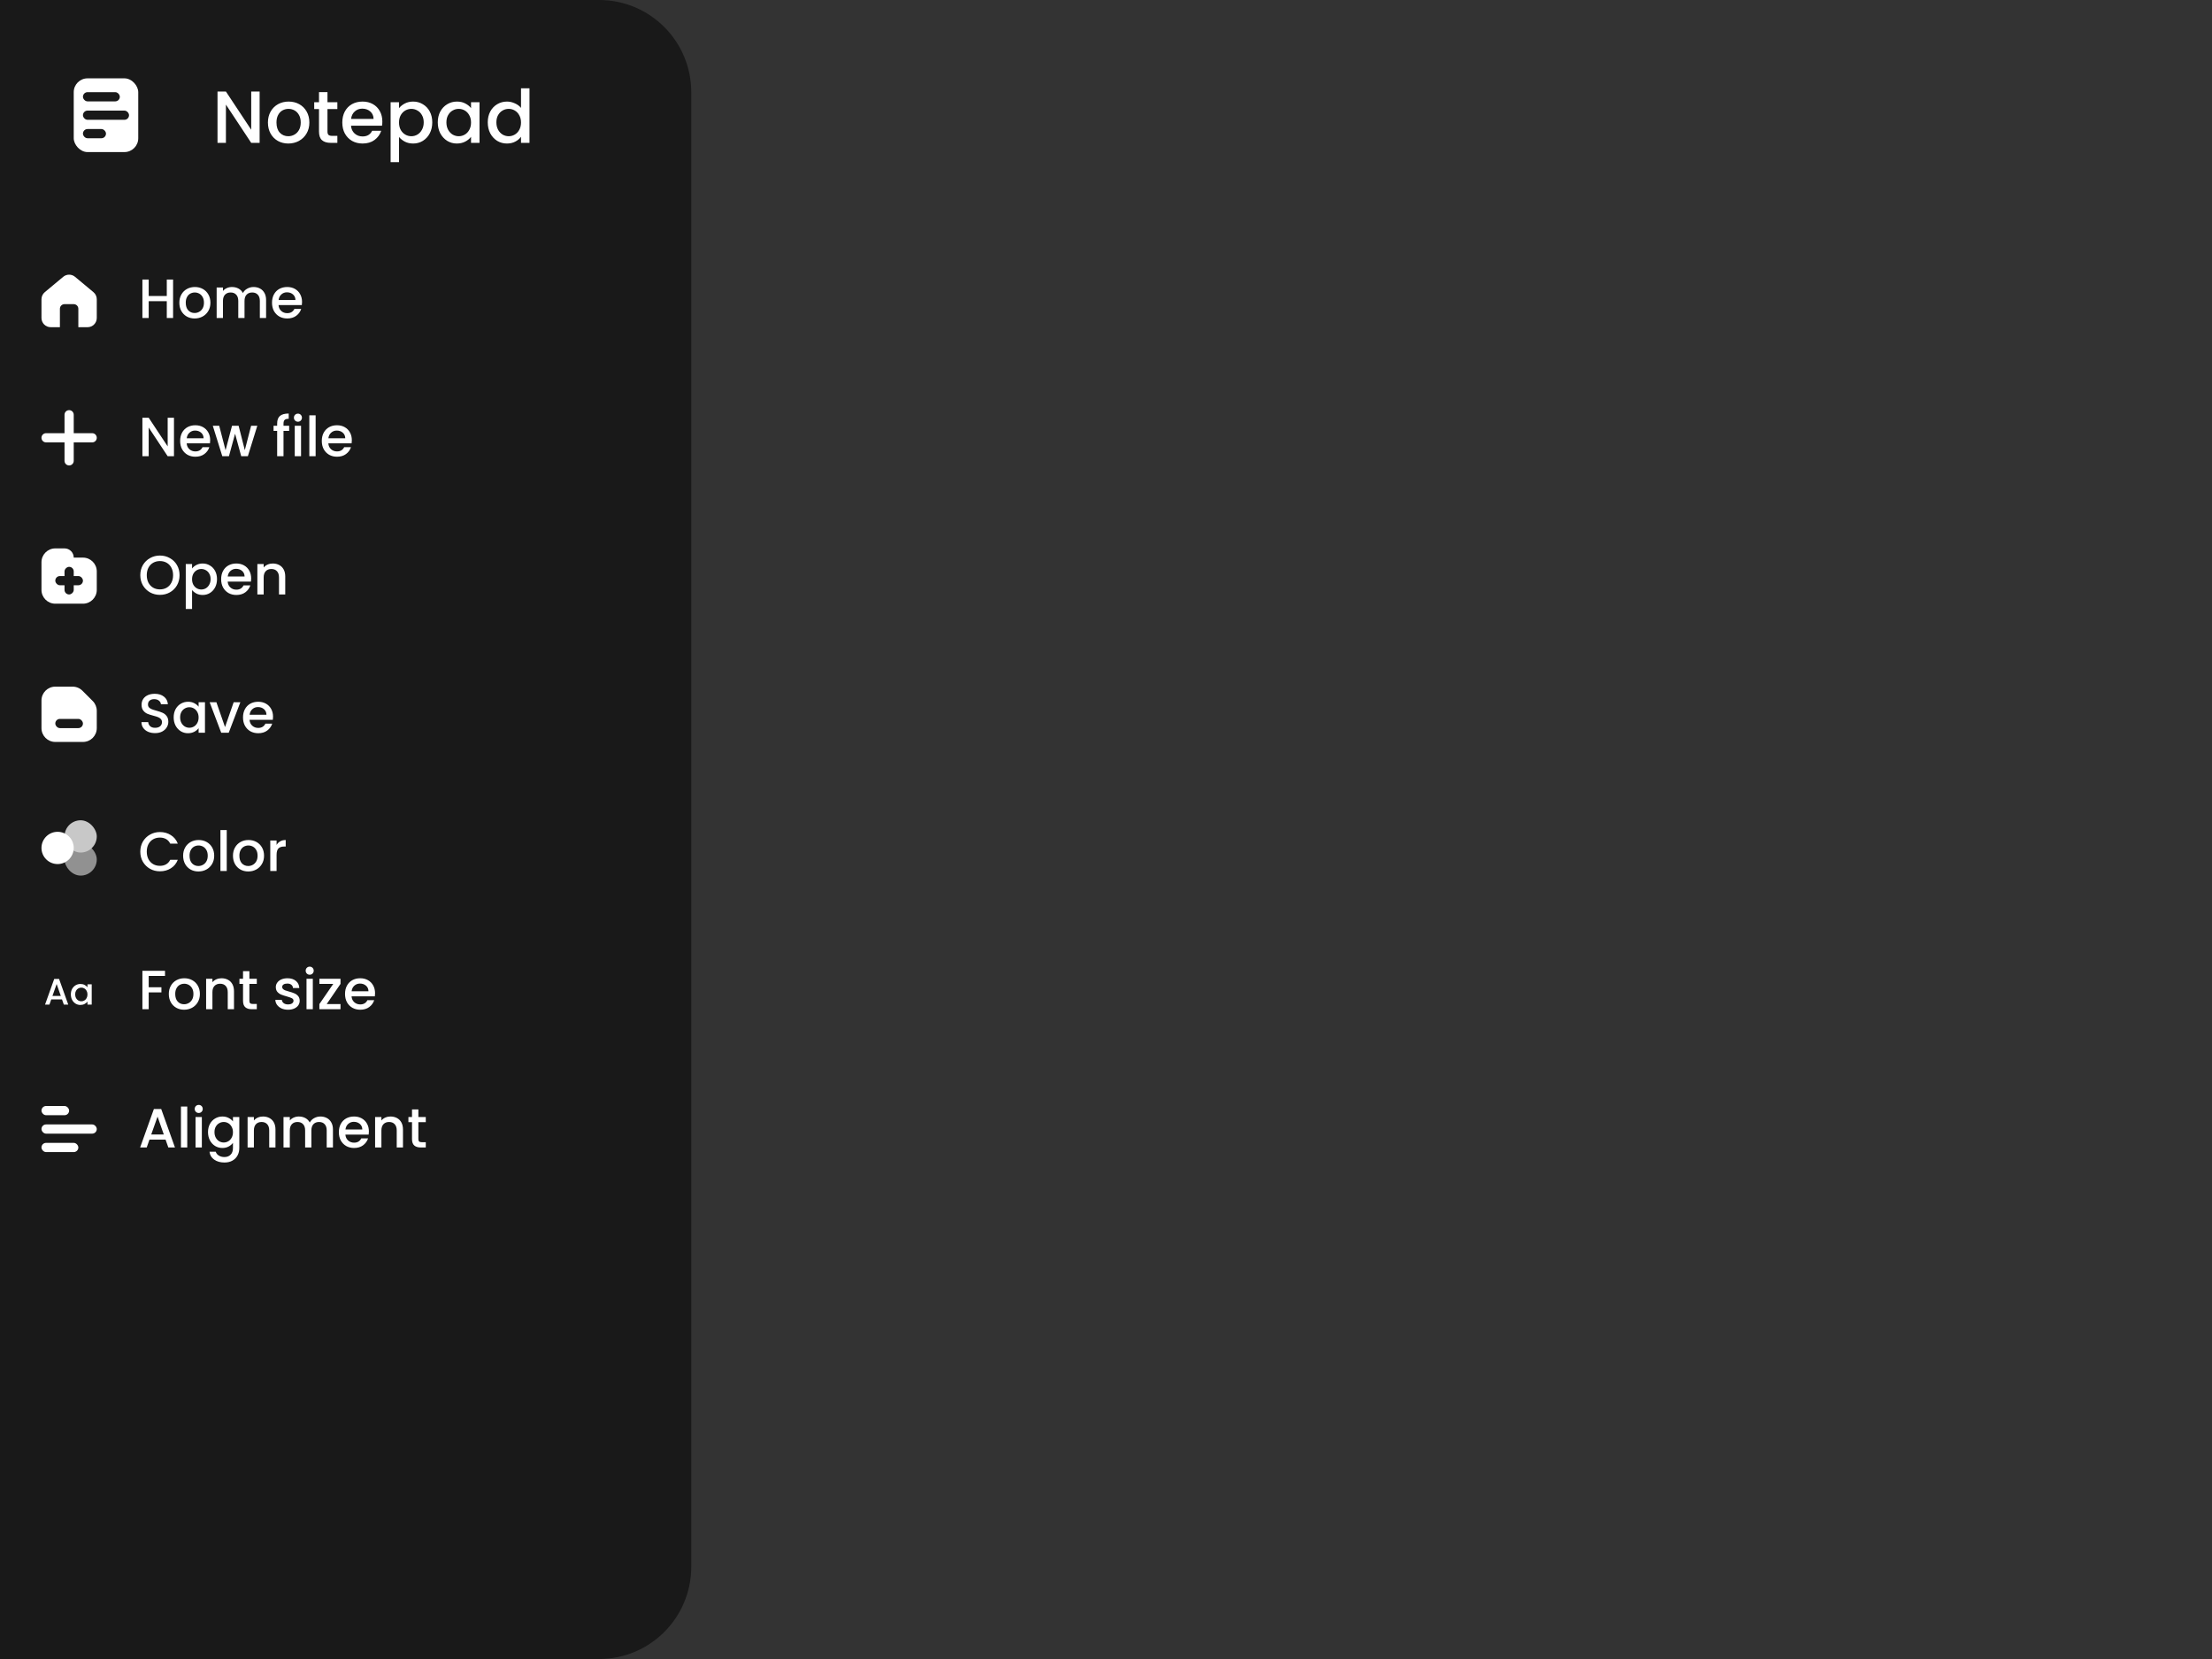 <svg width="480" height="360" viewBox="0 0 480 360" fill="none" xmlns="http://www.w3.org/2000/svg">
<rect x="0" y="0" width="480" height="360" fill="#333333" stroke="none"/>
<path d="M0 0H130C141.046 0 150 8.954 150 20V340C150 351.046 141.046 360 130 360H0V0Z" fill="#191919"/>
<path d="M56.336 31H54.512L49.024 22.696V31H47.2V19.864H49.024L54.512 28.152V19.864H56.336V31ZM62.555 31.144C61.723 31.144 60.971 30.957 60.299 30.584C59.627 30.2 59.099 29.667 58.715 28.984C58.331 28.291 58.139 27.491 58.139 26.584C58.139 25.688 58.337 24.893 58.731 24.2C59.126 23.507 59.665 22.973 60.347 22.6C61.03 22.227 61.793 22.04 62.635 22.04C63.478 22.04 64.241 22.227 64.923 22.6C65.606 22.973 66.145 23.507 66.539 24.2C66.934 24.893 67.131 25.688 67.131 26.584C67.131 27.48 66.929 28.275 66.523 28.968C66.118 29.661 65.563 30.2 64.859 30.584C64.166 30.957 63.398 31.144 62.555 31.144ZM62.555 29.56C63.025 29.56 63.462 29.448 63.867 29.224C64.283 29 64.619 28.664 64.875 28.216C65.131 27.768 65.259 27.224 65.259 26.584C65.259 25.944 65.137 25.405 64.891 24.968C64.646 24.52 64.321 24.184 63.915 23.96C63.51 23.736 63.073 23.624 62.603 23.624C62.134 23.624 61.697 23.736 61.291 23.96C60.897 24.184 60.582 24.52 60.347 24.968C60.113 25.405 59.995 25.944 59.995 26.584C59.995 27.533 60.235 28.269 60.715 28.792C61.206 29.304 61.819 29.56 62.555 29.56ZM71.062 23.672V28.552C71.062 28.883 71.137 29.123 71.286 29.272C71.446 29.411 71.713 29.48 72.086 29.48H73.206V31H71.766C70.945 31 70.316 30.808 69.878 30.424C69.441 30.04 69.222 29.416 69.222 28.552V23.672H68.182V22.184H69.222V19.992H71.062V22.184H73.206V23.672H71.062ZM82.968 26.376C82.968 26.707 82.946 27.005 82.903 27.272H76.168C76.221 27.976 76.482 28.541 76.951 28.968C77.421 29.395 77.997 29.608 78.68 29.608C79.661 29.608 80.354 29.197 80.76 28.376H82.728C82.461 29.187 81.975 29.853 81.272 30.376C80.578 30.888 79.714 31.144 78.68 31.144C77.837 31.144 77.079 30.957 76.407 30.584C75.746 30.2 75.224 29.667 74.84 28.984C74.466 28.291 74.279 27.491 74.279 26.584C74.279 25.677 74.461 24.883 74.823 24.2C75.197 23.507 75.714 22.973 76.376 22.6C77.047 22.227 77.816 22.04 78.68 22.04C79.511 22.04 80.253 22.221 80.903 22.584C81.554 22.947 82.061 23.459 82.424 24.12C82.786 24.771 82.968 25.523 82.968 26.376ZM81.064 25.8C81.053 25.128 80.813 24.589 80.344 24.184C79.874 23.779 79.293 23.576 78.6 23.576C77.97 23.576 77.431 23.779 76.984 24.184C76.535 24.579 76.269 25.117 76.183 25.8H81.064ZM86.587 23.48C86.896 23.075 87.317 22.733 87.85 22.456C88.384 22.179 88.987 22.04 89.659 22.04C90.427 22.04 91.125 22.232 91.754 22.616C92.394 22.989 92.896 23.517 93.258 24.2C93.621 24.883 93.802 25.667 93.802 26.552C93.802 27.437 93.621 28.232 93.258 28.936C92.896 29.629 92.394 30.173 91.754 30.568C91.125 30.952 90.427 31.144 89.659 31.144C88.987 31.144 88.389 31.011 87.867 30.744C87.344 30.467 86.917 30.125 86.587 29.72V35.192H84.763V22.184H86.587V23.48ZM91.947 26.552C91.947 25.944 91.819 25.421 91.562 24.984C91.317 24.536 90.987 24.2 90.57 23.976C90.165 23.741 89.728 23.624 89.258 23.624C88.8 23.624 88.362 23.741 87.947 23.976C87.541 24.211 87.21 24.552 86.954 25C86.709 25.448 86.587 25.976 86.587 26.584C86.587 27.192 86.709 27.725 86.954 28.184C87.21 28.632 87.541 28.973 87.947 29.208C88.362 29.443 88.8 29.56 89.258 29.56C89.728 29.56 90.165 29.443 90.57 29.208C90.987 28.963 91.317 28.611 91.562 28.152C91.819 27.693 91.947 27.16 91.947 26.552ZM94.998 26.552C94.998 25.667 95.18 24.883 95.542 24.2C95.916 23.517 96.417 22.989 97.046 22.616C97.686 22.232 98.39 22.04 99.158 22.04C99.852 22.04 100.454 22.179 100.966 22.456C101.489 22.723 101.905 23.059 102.214 23.464V22.184H104.054V31H102.214V29.688C101.905 30.104 101.484 30.451 100.95 30.728C100.417 31.005 99.809 31.144 99.126 31.144C98.369 31.144 97.676 30.952 97.046 30.568C96.417 30.173 95.916 29.629 95.542 28.936C95.18 28.232 94.998 27.437 94.998 26.552ZM102.214 26.584C102.214 25.976 102.086 25.448 101.83 25C101.585 24.552 101.26 24.211 100.854 23.976C100.449 23.741 100.012 23.624 99.542 23.624C99.073 23.624 98.636 23.741 98.23 23.976C97.825 24.2 97.494 24.536 97.238 24.984C96.993 25.421 96.87 25.944 96.87 26.552C96.87 27.16 96.993 27.693 97.238 28.152C97.494 28.611 97.825 28.963 98.23 29.208C98.646 29.443 99.084 29.56 99.542 29.56C100.012 29.56 100.449 29.443 100.854 29.208C101.26 28.973 101.585 28.632 101.83 28.184C102.086 27.725 102.214 27.192 102.214 26.584ZM105.842 26.552C105.842 25.667 106.023 24.883 106.386 24.2C106.759 23.517 107.261 22.989 107.89 22.616C108.53 22.232 109.239 22.04 110.018 22.04C110.594 22.04 111.159 22.168 111.714 22.424C112.279 22.669 112.727 23 113.058 23.416V19.16H114.898V31H113.058V29.672C112.759 30.099 112.343 30.451 111.81 30.728C111.287 31.005 110.685 31.144 110.002 31.144C109.234 31.144 108.53 30.952 107.89 30.568C107.261 30.173 106.759 29.629 106.386 28.936C106.023 28.232 105.842 27.437 105.842 26.552ZM113.058 26.584C113.058 25.976 112.93 25.448 112.674 25C112.429 24.552 112.103 24.211 111.698 23.976C111.293 23.741 110.855 23.624 110.386 23.624C109.917 23.624 109.479 23.741 109.074 23.976C108.669 24.2 108.338 24.536 108.082 24.984C107.837 25.421 107.714 25.944 107.714 26.552C107.714 27.16 107.837 27.693 108.082 28.152C108.338 28.611 108.669 28.963 109.074 29.208C109.49 29.443 109.927 29.56 110.386 29.56C110.855 29.56 111.293 29.443 111.698 29.208C112.103 28.973 112.429 28.632 112.674 28.184C112.93 27.725 113.058 27.192 113.058 26.584Z" fill="white"/>
<path d="M9 64.937C9 64.343 9.264 63.78 9.72 63.4L13.72 60.067C14.461 59.449 15.539 59.449 16.28 60.067L20.28 63.4C20.736 63.78 21 64.343 21 64.937V69C21 70.105 20.105 71 19 71H17V67C17 66.448 16.552 66 16 66H14C13.448 66 13 66.448 13 67V71H11C9.895 71 9 70.105 9 69V64.937Z" fill="white"/>
<path d="M37.56 60.66V69H36.192V65.352H32.268V69H30.9V60.66H32.268V64.236H36.192V60.66H37.56ZM42.229 69.108C41.605 69.108 41.041 68.968 40.537 68.688C40.033 68.4 39.637 68 39.349 67.488C39.061 66.968 38.917 66.368 38.917 65.688C38.917 65.016 39.065 64.42 39.361 63.9C39.657 63.38 40.061 62.98 40.573 62.7C41.085 62.42 41.657 62.28 42.289 62.28C42.921 62.28 43.493 62.42 44.005 62.7C44.517 62.98 44.921 63.38 45.217 63.9C45.513 64.42 45.661 65.016 45.661 65.688C45.661 66.36 45.509 66.956 45.205 67.476C44.901 67.996 44.485 68.4 43.957 68.688C43.437 68.968 42.861 69.108 42.229 69.108ZM42.229 67.92C42.581 67.92 42.909 67.836 43.213 67.668C43.525 67.5 43.777 67.248 43.969 66.912C44.161 66.576 44.257 66.168 44.257 65.688C44.257 65.208 44.165 64.804 43.981 64.476C43.797 64.14 43.553 63.888 43.249 63.72C42.945 63.552 42.617 63.468 42.265 63.468C41.913 63.468 41.585 63.552 41.281 63.72C40.985 63.888 40.749 64.14 40.573 64.476C40.397 64.804 40.309 65.208 40.309 65.688C40.309 66.4 40.489 66.952 40.849 67.344C41.217 67.728 41.677 67.92 42.229 67.92ZM55.017 62.28C55.537 62.28 56.001 62.388 56.409 62.604C56.825 62.82 57.149 63.14 57.381 63.564C57.621 63.988 57.741 64.5 57.741 65.1V69H56.385V65.304C56.385 64.712 56.237 64.26 55.941 63.948C55.645 63.628 55.241 63.468 54.729 63.468C54.217 63.468 53.809 63.628 53.505 63.948C53.209 64.26 53.061 64.712 53.061 65.304V69H51.705V65.304C51.705 64.712 51.557 64.26 51.261 63.948C50.965 63.628 50.561 63.468 50.049 63.468C49.537 63.468 49.129 63.628 48.825 63.948C48.529 64.26 48.381 64.712 48.381 65.304V69H47.013V62.388H48.381V63.144C48.605 62.872 48.889 62.66 49.233 62.508C49.577 62.356 49.945 62.28 50.337 62.28C50.865 62.28 51.337 62.392 51.753 62.616C52.169 62.84 52.489 63.164 52.713 63.588C52.913 63.188 53.225 62.872 53.649 62.64C54.073 62.4 54.529 62.28 55.017 62.28ZM65.542 65.532C65.542 65.78 65.526 66.004 65.494 66.204H60.442C60.482 66.732 60.678 67.156 61.03 67.476C61.382 67.796 61.814 67.956 62.326 67.956C63.062 67.956 63.582 67.648 63.886 67.032H65.362C65.162 67.64 64.798 68.14 64.27 68.532C63.75 68.916 63.102 69.108 62.326 69.108C61.694 69.108 61.126 68.968 60.622 68.688C60.126 68.4 59.734 68 59.446 67.488C59.166 66.968 59.026 66.368 59.026 65.688C59.026 65.008 59.162 64.412 59.434 63.9C59.714 63.38 60.102 62.98 60.598 62.7C61.102 62.42 61.678 62.28 62.326 62.28C62.95 62.28 63.506 62.416 63.994 62.688C64.482 62.96 64.862 63.344 65.134 63.84C65.406 64.328 65.542 64.892 65.542 65.532ZM64.114 65.1C64.106 64.596 63.926 64.192 63.574 63.888C63.222 63.584 62.786 63.432 62.266 63.432C61.794 63.432 61.39 63.584 61.054 63.888C60.718 64.184 60.518 64.588 60.454 65.1H64.114Z" fill="white"/>
<path d="M37.752 99H36.384L32.268 92.772V99H30.9V90.648H32.268L36.384 96.864V90.648H37.752V99ZM45.608 95.532C45.608 95.78 45.592 96.004 45.56 96.204H40.508C40.548 96.732 40.744 97.156 41.096 97.476C41.448 97.796 41.88 97.956 42.392 97.956C43.128 97.956 43.648 97.648 43.952 97.032H45.428C45.228 97.64 44.864 98.14 44.336 98.532C43.816 98.916 43.168 99.108 42.392 99.108C41.76 99.108 41.192 98.968 40.688 98.688C40.192 98.4 39.8 98 39.512 97.488C39.232 96.968 39.092 96.368 39.092 95.688C39.092 95.008 39.228 94.412 39.5 93.9C39.78 93.38 40.168 92.98 40.664 92.7C41.168 92.42 41.744 92.28 42.392 92.28C43.016 92.28 43.572 92.416 44.06 92.688C44.548 92.96 44.928 93.344 45.2 93.84C45.472 94.328 45.608 94.892 45.608 95.532ZM44.18 95.1C44.172 94.596 43.992 94.192 43.64 93.888C43.288 93.584 42.852 93.432 42.332 93.432C41.86 93.432 41.456 93.584 41.12 93.888C40.784 94.184 40.584 94.588 40.52 95.1H44.18ZM55.835 92.388L53.783 99H52.343L51.011 94.116L49.679 99H48.239L46.175 92.388H47.567L48.947 97.704L50.351 92.388H51.779L53.123 97.68L54.491 92.388H55.835ZM62.746 93.504H61.522V99H60.142V93.504H59.362V92.388H60.142V91.92C60.142 91.16 60.342 90.608 60.742 90.264C61.15 89.912 61.786 89.736 62.65 89.736V90.876C62.234 90.876 61.942 90.956 61.774 91.116C61.606 91.268 61.522 91.536 61.522 91.92V92.388H62.746V93.504ZM64.655 91.512C64.407 91.512 64.199 91.428 64.031 91.26C63.863 91.092 63.779 90.884 63.779 90.636C63.779 90.388 63.863 90.18 64.031 90.012C64.199 89.844 64.407 89.76 64.655 89.76C64.895 89.76 65.099 89.844 65.267 90.012C65.435 90.18 65.519 90.388 65.519 90.636C65.519 90.884 65.435 91.092 65.267 91.26C65.099 91.428 64.895 91.512 64.655 91.512ZM65.327 92.388V99H63.959V92.388H65.327ZM68.491 90.12V99H67.123V90.12H68.491ZM76.347 95.532C76.347 95.78 76.331 96.004 76.299 96.204H71.247C71.287 96.732 71.483 97.156 71.835 97.476C72.187 97.796 72.619 97.956 73.131 97.956C73.867 97.956 74.387 97.648 74.691 97.032H76.167C75.967 97.64 75.603 98.14 75.075 98.532C74.555 98.916 73.907 99.108 73.131 99.108C72.499 99.108 71.931 98.968 71.427 98.688C70.931 98.4 70.539 98 70.251 97.488C69.971 96.968 69.831 96.368 69.831 95.688C69.831 95.008 69.967 94.412 70.239 93.9C70.519 93.38 70.907 92.98 71.403 92.7C71.907 92.42 72.483 92.28 73.131 92.28C73.755 92.28 74.311 92.416 74.799 92.688C75.287 92.96 75.667 93.344 75.939 93.84C76.211 94.328 76.347 94.892 76.347 95.532ZM74.919 95.1C74.911 94.596 74.731 94.192 74.379 93.888C74.027 93.584 73.591 93.432 73.071 93.432C72.599 93.432 72.195 93.584 71.859 93.888C71.523 94.184 71.323 94.588 71.259 95.1H74.919Z" fill="white"/>
<path d="M9 95C9 94.448 9.448 94 10 94H20C20.552 94 21 94.448 21 95C21 95.552 20.552 96 20 96H10C9.448 96 9 95.552 9 95Z" fill="white"/>
<path d="M15 89C15.552 89 16 89.448 16 90L16 100C16 100.552 15.552 101 15 101C14.448 101 14 100.552 14 100L14 90C14 89.448 14.448 89 15 89Z" fill="white"/>
<path d="M33.648 159.084C33.088 159.084 32.584 158.988 32.136 158.796C31.688 158.596 31.336 158.316 31.08 157.956C30.824 157.596 30.696 157.176 30.696 156.696H32.16C32.192 157.056 32.332 157.352 32.58 157.584C32.836 157.816 33.192 157.932 33.648 157.932C34.12 157.932 34.488 157.82 34.752 157.596C35.016 157.364 35.148 157.068 35.148 156.708C35.148 156.428 35.064 156.2 34.896 156.024C34.736 155.848 34.532 155.712 34.284 155.616C34.044 155.52 33.708 155.416 33.276 155.304C32.732 155.16 32.288 155.016 31.944 154.872C31.608 154.72 31.32 154.488 31.08 154.176C30.84 153.864 30.72 153.448 30.72 152.928C30.72 152.448 30.84 152.028 31.08 151.668C31.32 151.308 31.656 151.032 32.088 150.84C32.52 150.648 33.02 150.552 33.588 150.552C34.396 150.552 35.056 150.756 35.568 151.164C36.088 151.564 36.376 152.116 36.432 152.82H34.92C34.896 152.516 34.752 152.256 34.488 152.04C34.224 151.824 33.876 151.716 33.444 151.716C33.052 151.716 32.732 151.816 32.484 152.016C32.236 152.216 32.112 152.504 32.112 152.88C32.112 153.136 32.188 153.348 32.34 153.516C32.5 153.676 32.7 153.804 32.94 153.9C33.18 153.996 33.508 154.1 33.924 154.212C34.476 154.364 34.924 154.516 35.268 154.668C35.62 154.82 35.916 155.056 36.156 155.376C36.404 155.688 36.528 156.108 36.528 156.636C36.528 157.06 36.412 157.46 36.18 157.836C35.956 158.212 35.624 158.516 35.184 158.748C34.752 158.972 34.24 159.084 33.648 159.084ZM37.686 155.664C37.686 155 37.822 154.412 38.094 153.9C38.374 153.388 38.75 152.992 39.222 152.712C39.702 152.424 40.23 152.28 40.806 152.28C41.326 152.28 41.778 152.384 42.162 152.592C42.554 152.792 42.866 153.044 43.098 153.348V152.388H44.478V159H43.098V158.016C42.866 158.328 42.55 158.588 42.15 158.796C41.75 159.004 41.294 159.108 40.782 159.108C40.214 159.108 39.694 158.964 39.222 158.676C38.75 158.38 38.374 157.972 38.094 157.452C37.822 156.924 37.686 156.328 37.686 155.664ZM43.098 155.688C43.098 155.232 43.002 154.836 42.81 154.5C42.626 154.164 42.382 153.908 42.078 153.732C41.774 153.556 41.446 153.468 41.094 153.468C40.742 153.468 40.414 153.556 40.11 153.732C39.806 153.9 39.558 154.152 39.366 154.488C39.182 154.816 39.09 155.208 39.09 155.664C39.09 156.12 39.182 156.52 39.366 156.864C39.558 157.208 39.806 157.472 40.11 157.656C40.422 157.832 40.75 157.92 41.094 157.92C41.446 157.92 41.774 157.832 42.078 157.656C42.382 157.48 42.626 157.224 42.81 156.888C43.002 156.544 43.098 156.144 43.098 155.688ZM48.831 157.776L50.703 152.388H52.155L49.635 159H48.003L45.495 152.388H46.959L48.831 157.776ZM59.249 155.532C59.249 155.78 59.233 156.004 59.201 156.204H54.149C54.189 156.732 54.385 157.156 54.737 157.476C55.089 157.796 55.521 157.956 56.033 157.956C56.769 157.956 57.289 157.648 57.593 157.032H59.069C58.869 157.64 58.505 158.14 57.977 158.532C57.457 158.916 56.809 159.108 56.033 159.108C55.401 159.108 54.833 158.968 54.329 158.688C53.833 158.4 53.441 158 53.153 157.488C52.873 156.968 52.733 156.368 52.733 155.688C52.733 155.008 52.869 154.412 53.141 153.9C53.421 153.38 53.809 152.98 54.305 152.7C54.809 152.42 55.385 152.28 56.033 152.28C56.657 152.28 57.213 152.416 57.701 152.688C58.189 152.96 58.569 153.344 58.841 153.84C59.113 154.328 59.249 154.892 59.249 155.532ZM57.821 155.1C57.813 154.596 57.633 154.192 57.281 153.888C56.929 153.584 56.493 153.432 55.973 153.432C55.501 153.432 55.097 153.584 54.761 153.888C54.425 154.184 54.225 154.588 54.161 155.1H57.821Z" fill="white"/>
<path d="M9 152C9 150.343 10.343 149 12 149H15.757C16.553 149 17.316 149.316 17.879 149.879L20.121 152.121C20.684 152.684 21 153.447 21 154.243V158C21 159.657 19.657 161 18 161H12C10.343 161 9 159.657 9 158V152Z" fill="white"/>
<path d="M34.704 129.084C33.928 129.084 33.212 128.904 32.556 128.544C31.908 128.176 31.392 127.668 31.008 127.02C30.632 126.364 30.444 125.628 30.444 124.812C30.444 123.996 30.632 123.264 31.008 122.616C31.392 121.968 31.908 121.464 32.556 121.104C33.212 120.736 33.928 120.552 34.704 120.552C35.488 120.552 36.204 120.736 36.852 121.104C37.508 121.464 38.024 121.968 38.4 122.616C38.776 123.264 38.964 123.996 38.964 124.812C38.964 125.628 38.776 126.364 38.4 127.02C38.024 127.668 37.508 128.176 36.852 128.544C36.204 128.904 35.488 129.084 34.704 129.084ZM34.704 127.896C35.256 127.896 35.748 127.772 36.18 127.524C36.612 127.268 36.948 126.908 37.188 126.444C37.436 125.972 37.56 125.428 37.56 124.812C37.56 124.196 37.436 123.656 37.188 123.192C36.948 122.728 36.612 122.372 36.18 122.124C35.748 121.876 35.256 121.752 34.704 121.752C34.152 121.752 33.66 121.876 33.228 122.124C32.796 122.372 32.456 122.728 32.208 123.192C31.968 123.656 31.848 124.196 31.848 124.812C31.848 125.428 31.968 125.972 32.208 126.444C32.456 126.908 32.796 127.268 33.228 127.524C33.66 127.772 34.152 127.896 34.704 127.896ZM41.678 123.36C41.91 123.056 42.226 122.8 42.626 122.592C43.026 122.384 43.478 122.28 43.982 122.28C44.558 122.28 45.082 122.424 45.554 122.712C46.034 122.992 46.41 123.388 46.682 123.9C46.954 124.412 47.09 125 47.09 125.664C47.09 126.328 46.954 126.924 46.682 127.452C46.41 127.972 46.034 128.38 45.554 128.676C45.082 128.964 44.558 129.108 43.982 129.108C43.478 129.108 43.03 129.008 42.638 128.808C42.246 128.6 41.926 128.344 41.678 128.04V132.144H40.31V122.388H41.678V123.36ZM45.698 125.664C45.698 125.208 45.602 124.816 45.41 124.488C45.226 124.152 44.978 123.9 44.666 123.732C44.362 123.556 44.034 123.468 43.682 123.468C43.338 123.468 43.01 123.556 42.698 123.732C42.394 123.908 42.146 124.164 41.954 124.5C41.77 124.836 41.678 125.232 41.678 125.688C41.678 126.144 41.77 126.544 41.954 126.888C42.146 127.224 42.394 127.48 42.698 127.656C43.01 127.832 43.338 127.92 43.682 127.92C44.034 127.92 44.362 127.832 44.666 127.656C44.978 127.472 45.226 127.208 45.41 126.864C45.602 126.52 45.698 126.12 45.698 125.664ZM54.503 125.532C54.503 125.78 54.487 126.004 54.455 126.204H49.403C49.443 126.732 49.639 127.156 49.991 127.476C50.343 127.796 50.775 127.956 51.287 127.956C52.023 127.956 52.543 127.648 52.847 127.032H54.323C54.123 127.64 53.759 128.14 53.231 128.532C52.711 128.916 52.063 129.108 51.287 129.108C50.655 129.108 50.087 128.968 49.583 128.688C49.087 128.4 48.695 128 48.407 127.488C48.127 126.968 47.987 126.368 47.987 125.688C47.987 125.008 48.123 124.412 48.395 123.9C48.675 123.38 49.063 122.98 49.559 122.7C50.063 122.42 50.639 122.28 51.287 122.28C51.911 122.28 52.467 122.416 52.955 122.688C53.443 122.96 53.823 123.344 54.095 123.84C54.367 124.328 54.503 124.892 54.503 125.532ZM53.075 125.1C53.067 124.596 52.887 124.192 52.535 123.888C52.183 123.584 51.747 123.432 51.227 123.432C50.755 123.432 50.351 123.584 50.015 123.888C49.679 124.184 49.479 124.588 49.415 125.1H53.075ZM59.185 122.28C59.705 122.28 60.169 122.388 60.577 122.604C60.993 122.82 61.317 123.14 61.549 123.564C61.781 123.988 61.897 124.5 61.897 125.1V129H60.541V125.304C60.541 124.712 60.393 124.26 60.097 123.948C59.801 123.628 59.397 123.468 58.885 123.468C58.373 123.468 57.965 123.628 57.661 123.948C57.365 124.26 57.217 124.712 57.217 125.304V129H55.849V122.388H57.217V123.144C57.441 122.872 57.725 122.66 58.069 122.508C58.421 122.356 58.793 122.28 59.185 122.28Z" fill="white"/>
<path d="M9 122C9 120.343 10.343 119 12 119H14C15.105 119 16 119.895 16 121H18C19.657 121 21 122.343 21 124V128C21 129.657 19.657 131 18 131H12C10.343 131 9 129.657 9 128V122Z" fill="white"/>
<path d="M30.444 184.812C30.444 183.996 30.632 183.264 31.008 182.616C31.392 181.968 31.908 181.464 32.556 181.104C33.212 180.736 33.928 180.552 34.704 180.552C35.592 180.552 36.38 180.772 37.068 181.212C37.764 181.644 38.268 182.26 38.58 183.06H36.936C36.72 182.62 36.42 182.292 36.036 182.076C35.652 181.86 35.208 181.752 34.704 181.752C34.152 181.752 33.66 181.876 33.228 182.124C32.796 182.372 32.456 182.728 32.208 183.192C31.968 183.656 31.848 184.196 31.848 184.812C31.848 185.428 31.968 185.968 32.208 186.432C32.456 186.896 32.796 187.256 33.228 187.512C33.66 187.76 34.152 187.884 34.704 187.884C35.208 187.884 35.652 187.776 36.036 187.56C36.42 187.344 36.72 187.016 36.936 186.576H38.58C38.268 187.376 37.764 187.992 37.068 188.424C36.38 188.856 35.592 189.072 34.704 189.072C33.92 189.072 33.204 188.892 32.556 188.532C31.908 188.164 31.392 187.656 31.008 187.008C30.632 186.36 30.444 185.628 30.444 184.812ZM43.049 189.108C42.425 189.108 41.861 188.968 41.357 188.688C40.853 188.4 40.457 188 40.169 187.488C39.881 186.968 39.737 186.368 39.737 185.688C39.737 185.016 39.885 184.42 40.181 183.9C40.477 183.38 40.881 182.98 41.393 182.7C41.905 182.42 42.477 182.28 43.109 182.28C43.741 182.28 44.313 182.42 44.825 182.7C45.337 182.98 45.741 183.38 46.037 183.9C46.333 184.42 46.481 185.016 46.481 185.688C46.481 186.36 46.329 186.956 46.025 187.476C45.721 187.996 45.305 188.4 44.777 188.688C44.257 188.968 43.681 189.108 43.049 189.108ZM43.049 187.92C43.401 187.92 43.729 187.836 44.033 187.668C44.345 187.5 44.597 187.248 44.789 186.912C44.981 186.576 45.077 186.168 45.077 185.688C45.077 185.208 44.985 184.804 44.801 184.476C44.617 184.14 44.373 183.888 44.069 183.72C43.765 183.552 43.437 183.468 43.085 183.468C42.733 183.468 42.405 183.552 42.101 183.72C41.805 183.888 41.569 184.14 41.393 184.476C41.217 184.804 41.129 185.208 41.129 185.688C41.129 186.4 41.309 186.952 41.669 187.344C42.037 187.728 42.497 187.92 43.049 187.92ZM49.202 180.12V189H47.834V180.12H49.202ZM53.866 189.108C53.242 189.108 52.678 188.968 52.174 188.688C51.67 188.4 51.274 188 50.986 187.488C50.698 186.968 50.554 186.368 50.554 185.688C50.554 185.016 50.702 184.42 50.998 183.9C51.294 183.38 51.698 182.98 52.21 182.7C52.722 182.42 53.294 182.28 53.926 182.28C54.558 182.28 55.13 182.42 55.642 182.7C56.154 182.98 56.558 183.38 56.854 183.9C57.15 184.42 57.298 185.016 57.298 185.688C57.298 186.36 57.146 186.956 56.842 187.476C56.538 187.996 56.122 188.4 55.594 188.688C55.074 188.968 54.498 189.108 53.866 189.108ZM53.866 187.92C54.218 187.92 54.546 187.836 54.85 187.668C55.162 187.5 55.414 187.248 55.606 186.912C55.798 186.576 55.894 186.168 55.894 185.688C55.894 185.208 55.802 184.804 55.618 184.476C55.434 184.14 55.19 183.888 54.886 183.72C54.582 183.552 54.254 183.468 53.902 183.468C53.55 183.468 53.222 183.552 52.918 183.72C52.622 183.888 52.386 184.14 52.21 184.476C52.034 184.804 51.946 185.208 51.946 185.688C51.946 186.4 52.126 186.952 52.486 187.344C52.854 187.728 53.314 187.92 53.866 187.92ZM60.018 183.348C60.218 183.012 60.482 182.752 60.81 182.568C61.146 182.376 61.542 182.28 61.998 182.28V183.696H61.65C61.114 183.696 60.706 183.832 60.426 184.104C60.154 184.376 60.018 184.848 60.018 185.52V189H58.65V182.388H60.018V183.348Z" fill="white"/>
<rect x="14" y="183" width="7" height="7" rx="3.5" fill="#919191"/>
<rect x="14" y="178" width="7" height="7" rx="3.5" fill="#C8C8C8"/>
<path d="M9 184C9 182.067 10.567 180.5 12.5 180.5C14.433 180.5 16 182.067 16 184C16 185.933 14.433 187.5 12.5 187.5C10.567 187.5 9 185.933 9 184Z" fill="white"/>
<path d="M35.928 247.296H32.436L31.836 249H30.408L33.396 240.648H34.98L37.968 249H36.528L35.928 247.296ZM35.544 246.18L34.188 242.304L32.82 246.18H35.544ZM40.635 240.12V249H39.267V240.12H40.635ZM43.127 241.512C42.879 241.512 42.671 241.428 42.503 241.26C42.335 241.092 42.251 240.884 42.251 240.636C42.251 240.388 42.335 240.18 42.503 240.012C42.671 239.844 42.879 239.76 43.127 239.76C43.367 239.76 43.571 239.844 43.739 240.012C43.907 240.18 43.991 240.388 43.991 240.636C43.991 240.884 43.907 241.092 43.739 241.26C43.571 241.428 43.367 241.512 43.127 241.512ZM43.799 242.388V249H42.431V242.388H43.799ZM48.259 242.28C48.771 242.28 49.223 242.384 49.615 242.592C50.015 242.792 50.327 243.044 50.551 243.348V242.388H51.931V249.108C51.931 249.716 51.803 250.256 51.547 250.728C51.291 251.208 50.919 251.584 50.431 251.856C49.951 252.128 49.375 252.264 48.703 252.264C47.807 252.264 47.063 252.052 46.471 251.628C45.879 251.212 45.543 250.644 45.463 249.924H46.819C46.923 250.268 47.143 250.544 47.479 250.752C47.823 250.968 48.231 251.076 48.703 251.076C49.255 251.076 49.699 250.908 50.035 250.572C50.379 250.236 50.551 249.748 50.551 249.108V248.004C50.319 248.316 50.003 248.58 49.603 248.796C49.211 249.004 48.763 249.108 48.259 249.108C47.683 249.108 47.155 248.964 46.675 248.676C46.203 248.38 45.827 247.972 45.547 247.452C45.275 246.924 45.139 246.328 45.139 245.664C45.139 245 45.275 244.412 45.547 243.9C45.827 243.388 46.203 242.992 46.675 242.712C47.155 242.424 47.683 242.28 48.259 242.28ZM50.551 245.688C50.551 245.232 50.455 244.836 50.263 244.5C50.079 244.164 49.835 243.908 49.531 243.732C49.227 243.556 48.899 243.468 48.547 243.468C48.195 243.468 47.867 243.556 47.563 243.732C47.259 243.9 47.011 244.152 46.819 244.488C46.635 244.816 46.543 245.208 46.543 245.664C46.543 246.12 46.635 246.52 46.819 246.864C47.011 247.208 47.259 247.472 47.563 247.656C47.875 247.832 48.203 247.92 48.547 247.92C48.899 247.92 49.227 247.832 49.531 247.656C49.835 247.48 50.079 247.224 50.263 246.888C50.455 246.544 50.551 246.144 50.551 245.688ZM57.064 242.28C57.584 242.28 58.048 242.388 58.456 242.604C58.872 242.82 59.196 243.14 59.428 243.564C59.66 243.988 59.776 244.5 59.776 245.1V249H58.42V245.304C58.42 244.712 58.272 244.26 57.976 243.948C57.68 243.628 57.276 243.468 56.764 243.468C56.252 243.468 55.844 243.628 55.54 243.948C55.244 244.26 55.096 244.712 55.096 245.304V249H53.728V242.388H55.096V243.144C55.32 242.872 55.604 242.66 55.948 242.508C56.3 242.356 56.672 242.28 57.064 242.28ZM69.525 242.28C70.045 242.28 70.509 242.388 70.917 242.604C71.333 242.82 71.657 243.14 71.889 243.564C72.129 243.988 72.249 244.5 72.249 245.1V249H70.893V245.304C70.893 244.712 70.745 244.26 70.449 243.948C70.153 243.628 69.749 243.468 69.237 243.468C68.725 243.468 68.317 243.628 68.013 243.948C67.717 244.26 67.569 244.712 67.569 245.304V249H66.213V245.304C66.213 244.712 66.065 244.26 65.769 243.948C65.473 243.628 65.069 243.468 64.557 243.468C64.045 243.468 63.637 243.628 63.333 243.948C63.037 244.26 62.889 244.712 62.889 245.304V249H61.521V242.388H62.889V243.144C63.113 242.872 63.397 242.66 63.741 242.508C64.085 242.356 64.453 242.28 64.845 242.28C65.373 242.28 65.845 242.392 66.261 242.616C66.677 242.84 66.997 243.164 67.221 243.588C67.421 243.188 67.733 242.872 68.157 242.64C68.581 242.4 69.037 242.28 69.525 242.28ZM80.05 245.532C80.05 245.78 80.034 246.004 80.002 246.204H74.95C74.99 246.732 75.186 247.156 75.538 247.476C75.89 247.796 76.322 247.956 76.834 247.956C77.57 247.956 78.09 247.648 78.394 247.032H79.87C79.67 247.64 79.306 248.14 78.778 248.532C78.258 248.916 77.61 249.108 76.834 249.108C76.202 249.108 75.634 248.968 75.13 248.688C74.634 248.4 74.242 248 73.954 247.488C73.674 246.968 73.534 246.368 73.534 245.688C73.534 245.008 73.67 244.412 73.942 243.9C74.222 243.38 74.61 242.98 75.106 242.7C75.61 242.42 76.186 242.28 76.834 242.28C77.458 242.28 78.014 242.416 78.502 242.688C78.99 242.96 79.37 243.344 79.642 243.84C79.914 244.328 80.05 244.892 80.05 245.532ZM78.622 245.1C78.614 244.596 78.434 244.192 78.082 243.888C77.73 243.584 77.294 243.432 76.774 243.432C76.302 243.432 75.898 243.584 75.562 243.888C75.226 244.184 75.026 244.588 74.962 245.1H78.622ZM84.732 242.28C85.252 242.28 85.716 242.388 86.124 242.604C86.54 242.82 86.864 243.14 87.096 243.564C87.328 243.988 87.444 244.5 87.444 245.1V249H86.088V245.304C86.088 244.712 85.94 244.26 85.644 243.948C85.348 243.628 84.944 243.468 84.432 243.468C83.92 243.468 83.512 243.628 83.208 243.948C82.912 244.26 82.764 244.712 82.764 245.304V249H81.396V242.388H82.764V243.144C82.988 242.872 83.272 242.66 83.616 242.508C83.968 242.356 84.34 242.28 84.732 242.28ZM90.785 243.504V247.164C90.785 247.412 90.841 247.592 90.953 247.704C91.073 247.808 91.273 247.86 91.553 247.86H92.393V249H91.313C90.697 249 90.225 248.856 89.897 248.568C89.569 248.28 89.405 247.812 89.405 247.164V243.504H88.625V242.388H89.405V240.744H90.785V242.388H92.393V243.504H90.785Z" fill="white"/>
<rect x="9" y="244" width="12" height="2" rx="1" fill="white"/>
<rect x="9" y="240" width="6" height="2" rx="1" fill="white"/>
<rect x="9" y="248" width="8" height="2" rx="1" fill="white"/>
<path d="M35.808 210.66V211.776H32.268V214.236H35.028V215.352H32.268V219H30.9V210.66H35.808ZM39.944 219.108C39.32 219.108 38.756 218.968 38.252 218.688C37.748 218.4 37.352 218 37.064 217.488C36.776 216.968 36.632 216.368 36.632 215.688C36.632 215.016 36.78 214.42 37.076 213.9C37.372 213.38 37.776 212.98 38.288 212.7C38.8 212.42 39.372 212.28 40.004 212.28C40.636 212.28 41.208 212.42 41.72 212.7C42.232 212.98 42.636 213.38 42.932 213.9C43.228 214.42 43.376 215.016 43.376 215.688C43.376 216.36 43.224 216.956 42.92 217.476C42.616 217.996 42.2 218.4 41.672 218.688C41.152 218.968 40.576 219.108 39.944 219.108ZM39.944 217.92C40.296 217.92 40.624 217.836 40.928 217.668C41.24 217.5 41.492 217.248 41.684 216.912C41.876 216.576 41.972 216.168 41.972 215.688C41.972 215.208 41.88 214.804 41.696 214.476C41.512 214.14 41.268 213.888 40.964 213.72C40.66 213.552 40.332 213.468 39.98 213.468C39.628 213.468 39.3 213.552 38.996 213.72C38.7 213.888 38.464 214.14 38.288 214.476C38.112 214.804 38.024 215.208 38.024 215.688C38.024 216.4 38.204 216.952 38.564 217.344C38.932 217.728 39.392 217.92 39.944 217.92ZM48.064 212.28C48.584 212.28 49.048 212.388 49.456 212.604C49.872 212.82 50.196 213.14 50.428 213.564C50.66 213.988 50.776 214.5 50.776 215.1V219H49.42V215.304C49.42 214.712 49.272 214.26 48.976 213.948C48.68 213.628 48.276 213.468 47.764 213.468C47.252 213.468 46.844 213.628 46.54 213.948C46.244 214.26 46.096 214.712 46.096 215.304V219H44.728V212.388H46.096V213.144C46.32 212.872 46.604 212.66 46.948 212.508C47.3 212.356 47.672 212.28 48.064 212.28ZM54.117 213.504V217.164C54.117 217.412 54.173 217.592 54.285 217.704C54.405 217.808 54.605 217.86 54.885 217.86H55.725V219H54.645C54.029 219 53.557 218.856 53.229 218.568C52.901 218.28 52.737 217.812 52.737 217.164V213.504H51.957V212.388H52.737V210.744H54.117V212.388H55.725V213.504H54.117ZM62.503 219.108C61.983 219.108 61.515 219.016 61.099 218.832C60.691 218.64 60.367 218.384 60.127 218.064C59.887 217.736 59.759 217.372 59.743 216.972H61.159C61.183 217.252 61.315 217.488 61.555 217.68C61.803 217.864 62.111 217.956 62.479 217.956C62.863 217.956 63.159 217.884 63.367 217.74C63.583 217.588 63.691 217.396 63.691 217.164C63.691 216.916 63.571 216.732 63.331 216.612C63.099 216.492 62.727 216.36 62.215 216.216C61.719 216.08 61.315 215.948 61.003 215.82C60.691 215.692 60.419 215.496 60.187 215.232C59.963 214.968 59.851 214.62 59.851 214.188C59.851 213.836 59.955 213.516 60.163 213.228C60.371 212.932 60.667 212.7 61.051 212.532C61.443 212.364 61.891 212.28 62.395 212.28C63.147 212.28 63.751 212.472 64.207 212.856C64.671 213.232 64.919 213.748 64.951 214.404H63.583C63.559 214.108 63.439 213.872 63.223 213.696C63.007 213.52 62.715 213.432 62.347 213.432C61.987 213.432 61.711 213.5 61.519 213.636C61.327 213.772 61.231 213.952 61.231 214.176C61.231 214.352 61.295 214.5 61.423 214.62C61.551 214.74 61.707 214.836 61.891 214.908C62.075 214.972 62.347 215.056 62.707 215.16C63.187 215.288 63.579 215.42 63.883 215.556C64.195 215.684 64.463 215.876 64.687 216.132C64.911 216.388 65.027 216.728 65.035 217.152C65.035 217.528 64.931 217.864 64.723 218.16C64.515 218.456 64.219 218.688 63.835 218.856C63.459 219.024 63.015 219.108 62.503 219.108ZM67.209 211.512C66.961 211.512 66.753 211.428 66.585 211.26C66.417 211.092 66.333 210.884 66.333 210.636C66.333 210.388 66.417 210.18 66.585 210.012C66.753 209.844 66.961 209.76 67.209 209.76C67.449 209.76 67.653 209.844 67.821 210.012C67.989 210.18 68.073 210.388 68.073 210.636C68.073 210.884 67.989 211.092 67.821 211.26C67.653 211.428 67.449 211.512 67.209 211.512ZM67.881 212.388V219H66.513V212.388H67.881ZM70.889 217.884H73.889V219H69.305V217.884L72.317 213.504H69.305V212.388H73.889V213.504L70.889 217.884ZM81.386 215.532C81.386 215.78 81.37 216.004 81.338 216.204H76.286C76.326 216.732 76.522 217.156 76.874 217.476C77.226 217.796 77.658 217.956 78.17 217.956C78.906 217.956 79.426 217.648 79.73 217.032H81.206C81.006 217.64 80.642 218.14 80.114 218.532C79.594 218.916 78.946 219.108 78.17 219.108C77.538 219.108 76.97 218.968 76.466 218.688C75.97 218.4 75.578 218 75.29 217.488C75.01 216.968 74.87 216.368 74.87 215.688C74.87 215.008 75.006 214.412 75.278 213.9C75.558 213.38 75.946 212.98 76.442 212.7C76.946 212.42 77.522 212.28 78.17 212.28C78.794 212.28 79.35 212.416 79.838 212.688C80.326 212.96 80.706 213.344 80.978 213.84C81.25 214.328 81.386 214.892 81.386 215.532ZM79.958 215.1C79.95 214.596 79.77 214.192 79.418 213.888C79.066 213.584 78.63 213.432 78.11 213.432C77.638 213.432 77.234 213.584 76.898 213.888C76.562 214.184 76.362 214.588 76.298 215.1H79.958Z" fill="white"/>
<path d="M13.452 216.864H11.124L10.724 218H9.772L11.764 212.432H12.82L14.812 218H13.852L13.452 216.864ZM13.196 216.12L12.292 213.536L11.38 216.12H13.196ZM15.374 215.776C15.374 215.333 15.465 214.941 15.646 214.6C15.833 214.259 16.084 213.995 16.398 213.808C16.718 213.616 17.07 213.52 17.454 213.52C17.801 213.52 18.102 213.589 18.358 213.728C18.619 213.861 18.828 214.029 18.982 214.232V213.592H19.902V218H18.982V217.344C18.828 217.552 18.617 217.725 18.35 217.864C18.084 218.003 17.779 218.072 17.438 218.072C17.059 218.072 16.713 217.976 16.398 217.784C16.084 217.587 15.833 217.315 15.646 216.968C15.465 216.616 15.374 216.219 15.374 215.776ZM18.982 215.792C18.982 215.488 18.918 215.224 18.79 215C18.668 214.776 18.505 214.605 18.302 214.488C18.099 214.371 17.881 214.312 17.646 214.312C17.412 214.312 17.193 214.371 16.99 214.488C16.788 214.6 16.622 214.768 16.494 214.992C16.372 215.211 16.31 215.472 16.31 215.776C16.31 216.08 16.372 216.347 16.494 216.576C16.622 216.805 16.788 216.981 16.99 217.104C17.198 217.221 17.417 217.28 17.646 217.28C17.881 217.28 18.099 217.221 18.302 217.104C18.505 216.987 18.668 216.816 18.79 216.592C18.918 216.363 18.982 216.096 18.982 215.792Z" fill="white"/>
<rect x="16" y="17" width="14" height="16" rx="3" fill="white"/>
<rect x="18" y="20" width="8" height="2" rx="1" fill="#191919"/>
<rect x="18" y="24" width="10" height="2" rx="1" fill="#191919"/>
<rect x="18" y="28" width="5" height="2" rx="1" fill="#191919"/>
<rect x="12" y="125" width="6" height="2" rx="1" fill="#191919"/>
<rect x="16" y="123" width="6" height="2" rx="1" transform="rotate(90 16 123)" fill="#191919"/>
<rect x="12" y="156" width="6" height="2" rx="1" fill="#191919"/>
</svg>
